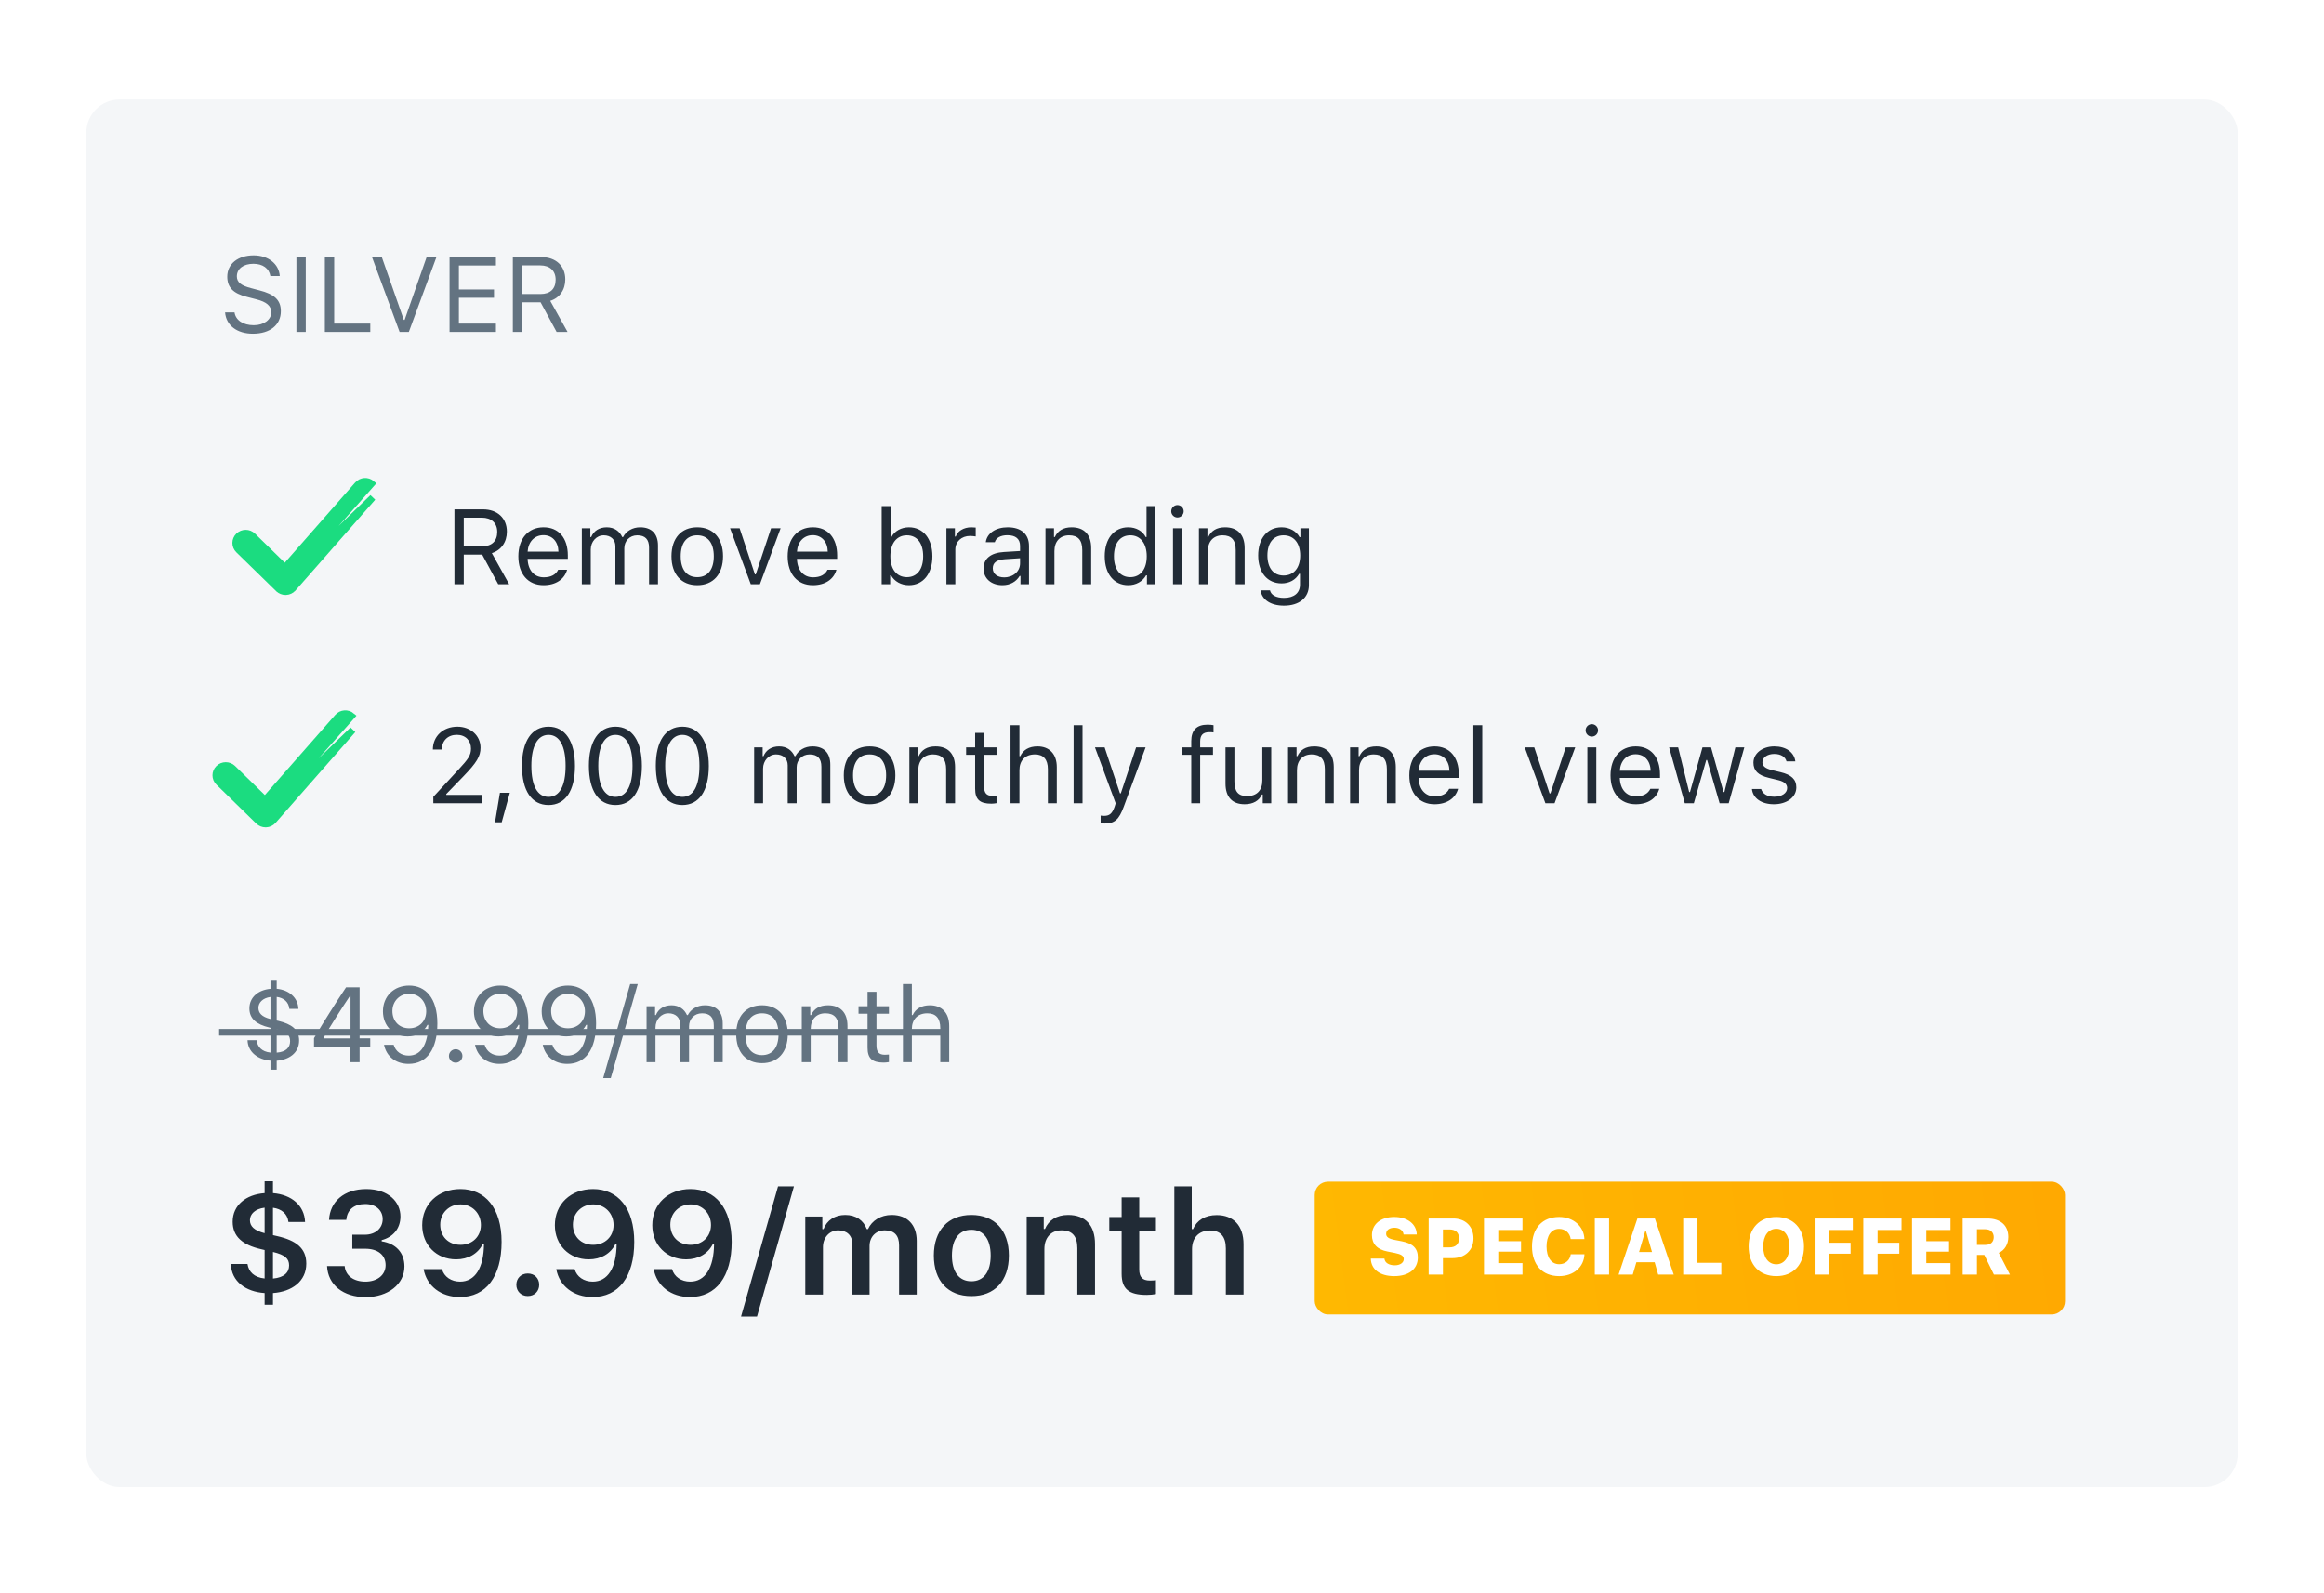 <svg width="350" height="240" viewBox="0 0 350 240" fill="none" xmlns="http://www.w3.org/2000/svg">
<g filter="url(#filter0_d)">
<rect x="13" y="15" width="324" height="209" rx="5" fill="#F4F6F8"/>
</g>
<path d="M33.898 47.055C34.047 49 35.695 50.266 38.086 50.266C40.664 50.266 42.297 48.945 42.297 46.875C42.297 45.219 41.359 44.312 39.023 43.727L37.844 43.414C36.289 43.016 35.672 42.508 35.672 41.625C35.672 40.484 36.664 39.734 38.164 39.734C39.57 39.734 40.523 40.422 40.719 41.578H42.133C42.016 39.758 40.391 38.461 38.211 38.461C35.828 38.461 34.227 39.758 34.227 41.672C34.227 43.273 35.109 44.195 37.148 44.711L38.594 45.086C40.148 45.477 40.852 46.086 40.852 47.047C40.852 48.164 39.734 48.984 38.219 48.984C36.617 48.984 35.492 48.234 35.32 47.055H33.898ZM46.047 50V38.727H44.641V50H46.047ZM55.766 48.734H50.328V38.727H48.922V50H55.766V48.734ZM61.57 50L65.727 38.727H64.25L60.938 48.18H60.812L57.5 38.727H56.023L60.18 50H61.57ZM74.688 48.734H69.109V44.859H74.398V43.609H69.109V39.992H74.688V38.727H67.703V50H74.688V48.734ZM78.641 39.977H81.352C82.805 39.977 83.68 40.781 83.68 42.133C83.68 43.516 82.859 44.289 81.414 44.289H78.641V39.977ZM78.641 45.539H81.414L83.828 50H85.477L82.867 45.32C84.281 44.875 85.133 43.656 85.133 42.086C85.133 40.055 83.711 38.727 81.539 38.727H77.234V50H78.641V45.539Z" fill="#637381"/>
<path d="M69.844 77.977H72.555C74.008 77.977 74.883 78.781 74.883 80.133C74.883 81.516 74.062 82.289 72.617 82.289H69.844V77.977ZM69.844 83.539H72.617L75.031 88H76.68L74.07 83.32C75.484 82.875 76.336 81.656 76.336 80.086C76.336 78.055 74.914 76.727 72.742 76.727H68.438V88H69.844V83.539ZM81.844 80.617C83.18 80.617 84.07 81.602 84.102 83.094H79.461C79.562 81.602 80.5 80.617 81.844 80.617ZM84.062 85.82C83.711 86.562 82.977 86.961 81.891 86.961C80.461 86.961 79.531 85.906 79.461 84.242V84.18H85.516V83.664C85.516 81.047 84.133 79.43 81.859 79.43C79.547 79.43 78.062 81.148 78.062 83.797C78.062 86.461 79.523 88.148 81.859 88.148C83.703 88.148 85.016 87.258 85.406 85.82H84.062ZM87.625 88H88.969V82.781C88.969 81.594 89.82 80.641 90.922 80.641C91.984 80.641 92.68 81.281 92.68 82.281V88H94.023V82.586C94.023 81.516 94.805 80.641 95.977 80.641C97.164 80.641 97.75 81.25 97.75 82.492V88H99.094V82.18C99.094 80.414 98.133 79.43 96.414 79.43C95.25 79.43 94.289 80.016 93.836 80.906H93.711C93.32 80.031 92.523 79.43 91.383 79.43C90.258 79.43 89.414 79.969 89.031 80.906H88.906V79.578H87.625V88ZM105.008 88.148C107.406 88.148 108.891 86.492 108.891 83.789C108.891 81.078 107.406 79.43 105.008 79.43C102.609 79.43 101.125 81.078 101.125 83.789C101.125 86.492 102.609 88.148 105.008 88.148ZM105.008 86.938C103.414 86.938 102.516 85.781 102.516 83.789C102.516 81.789 103.414 80.641 105.008 80.641C106.602 80.641 107.5 81.789 107.5 83.789C107.5 85.781 106.602 86.938 105.008 86.938ZM117.562 79.578H116.125L113.82 86.516H113.695L111.391 79.578H109.953L113.07 88H114.445L117.562 79.578ZM122.406 80.617C123.742 80.617 124.633 81.602 124.664 83.094H120.023C120.125 81.602 121.062 80.617 122.406 80.617ZM124.625 85.82C124.273 86.562 123.539 86.961 122.453 86.961C121.023 86.961 120.094 85.906 120.023 84.242V84.18H126.078V83.664C126.078 81.047 124.695 79.43 122.422 79.43C120.109 79.43 118.625 81.148 118.625 83.797C118.625 86.461 120.086 88.148 122.422 88.148C124.266 88.148 125.578 87.258 125.969 85.82H124.625ZM136.891 88.148C139.023 88.148 140.422 86.422 140.422 83.789C140.422 81.141 139.031 79.43 136.891 79.43C135.734 79.43 134.711 80 134.25 80.906H134.125V76.234H132.781V88H134.062V86.656H134.188C134.719 87.594 135.719 88.148 136.891 88.148ZM136.578 80.641C138.117 80.641 139.031 81.82 139.031 83.789C139.031 85.758 138.117 86.938 136.578 86.938C135.047 86.938 134.094 85.734 134.094 83.789C134.094 81.844 135.047 80.641 136.578 80.641ZM142.531 88H143.875V82.781C143.875 81.594 144.805 80.734 146.086 80.734C146.352 80.734 146.836 80.781 146.945 80.812V79.469C146.773 79.445 146.492 79.43 146.273 79.43C145.156 79.43 144.188 80.008 143.938 80.828H143.812V79.578H142.531V88ZM151.219 86.969C150.242 86.969 149.516 86.469 149.516 85.609C149.516 84.766 150.078 84.32 151.359 84.234L153.625 84.086V84.859C153.625 86.062 152.602 86.969 151.219 86.969ZM150.969 88.148C152.094 88.148 153.016 87.656 153.562 86.758H153.688V88H154.969V82.234C154.969 80.484 153.82 79.43 151.766 79.43C149.969 79.43 148.641 80.32 148.461 81.672H149.82C150.008 81.008 150.711 80.625 151.719 80.625C152.977 80.625 153.625 81.195 153.625 82.234V83L151.195 83.148C149.234 83.266 148.125 84.133 148.125 85.641C148.125 87.18 149.336 88.148 150.969 88.148ZM157.453 88H158.797V83.016C158.797 81.539 159.664 80.641 161.008 80.641C162.352 80.641 162.992 81.359 162.992 82.875V88H164.336V82.547C164.336 80.547 163.281 79.43 161.391 79.43C160.102 79.43 159.281 79.977 158.859 80.906H158.734V79.578H157.453V88ZM169.914 88.148C171.078 88.148 172.078 87.594 172.609 86.656H172.734V88H174.016V76.234H172.672V80.906H172.555C172.078 79.984 171.086 79.43 169.914 79.43C167.773 79.43 166.375 81.148 166.375 83.789C166.375 86.438 167.758 88.148 169.914 88.148ZM170.227 80.641C171.75 80.641 172.703 81.859 172.703 83.789C172.703 85.734 171.758 86.938 170.227 86.938C168.688 86.938 167.766 85.758 167.766 83.789C167.766 81.828 168.695 80.641 170.227 80.641ZM176.656 88H178V79.578H176.656V88ZM177.328 77.953C177.844 77.953 178.266 77.531 178.266 77.016C178.266 76.5 177.844 76.078 177.328 76.078C176.812 76.078 176.391 76.5 176.391 77.016C176.391 77.531 176.812 77.953 177.328 77.953ZM180.562 88H181.906V83.016C181.906 81.539 182.773 80.641 184.117 80.641C185.461 80.641 186.102 81.359 186.102 82.875V88H187.445V82.547C187.445 80.547 186.391 79.43 184.5 79.43C183.211 79.43 182.391 79.977 181.969 80.906H181.844V79.578H180.562V88ZM193.312 86.688C191.75 86.688 190.875 85.5 190.875 83.664C190.875 81.828 191.75 80.641 193.312 80.641C194.867 80.641 195.812 81.828 195.812 83.664C195.812 85.5 194.875 86.688 193.312 86.688ZM193.375 91.234C195.672 91.234 197.125 90.031 197.125 88.148V79.578H195.844V80.914H195.719C195.234 80.008 194.195 79.43 193.016 79.43C190.852 79.43 189.484 81.141 189.484 83.664C189.484 86.188 190.836 87.875 193.016 87.875C194.172 87.875 195.125 87.352 195.656 86.422H195.781V88.078C195.781 89.32 194.883 90.062 193.375 90.062C192.164 90.062 191.414 89.617 191.266 88.93H189.844C190.047 90.32 191.344 91.234 193.375 91.234Z" fill="#212B36"/>
<path d="M41.672 155.055L41.719 155.062C43.266 155.438 43.688 155.984 43.688 156.844C43.688 157.742 43.125 158.453 41.672 158.562V155.055ZM40.734 153.5C39.391 153.164 38.922 152.578 38.922 151.812C38.922 151.055 39.547 150.336 40.734 150.18V153.5ZM41.672 153.727V150.172C42.727 150.305 43.477 150.922 43.578 151.977H44.938C44.883 150.25 43.477 149.109 41.672 148.945V147.594H40.734V148.953C38.883 149.117 37.562 150.227 37.562 151.906C37.562 153.445 38.609 154.312 40.555 154.781L40.734 154.828V158.555C39.383 158.406 38.781 157.664 38.641 156.688H37.281C37.336 158.508 38.875 159.609 40.734 159.773V161.133H41.672V159.781C43.516 159.641 45.047 158.617 45.047 156.734C45.047 155.094 43.922 154.266 41.914 153.781L41.672 153.727ZM52.781 160H54.156V157.664H55.758V156.406H54.156V148.727H52.117C50.539 151.078 48.812 153.828 47.289 156.383V157.664H52.781V160ZM48.727 156.32C49.953 154.25 51.43 151.922 52.695 150.031H52.789V156.414H48.727V156.32ZM61.531 160.258C64.289 160.258 65.867 158.039 65.867 154.164C65.867 150.328 64.055 148.461 61.625 148.461C59.312 148.461 57.672 150.078 57.672 152.344C57.672 154.531 59.227 156.117 61.375 156.117C62.719 156.117 63.82 155.477 64.375 154.383H64.5C64.422 157.383 63.383 159.008 61.547 159.008C60.438 159.008 59.578 158.391 59.281 157.375H57.836C58.188 159.148 59.617 160.258 61.531 160.258ZM61.625 154.898C60.133 154.898 59.094 153.836 59.094 152.297C59.094 150.82 60.195 149.695 61.641 149.695C63.086 149.695 64.188 150.836 64.188 152.344C64.188 153.836 63.117 154.898 61.625 154.898ZM68.625 160.078C69.188 160.078 69.641 159.617 69.641 159.062C69.641 158.5 69.188 158.047 68.625 158.047C68.07 158.047 67.609 158.5 67.609 159.062C67.609 159.617 68.07 160.078 68.625 160.078ZM75.234 160.258C77.992 160.258 79.57 158.039 79.57 154.164C79.57 150.328 77.758 148.461 75.328 148.461C73.016 148.461 71.375 150.078 71.375 152.344C71.375 154.531 72.93 156.117 75.078 156.117C76.422 156.117 77.523 155.477 78.078 154.383H78.203C78.125 157.383 77.086 159.008 75.25 159.008C74.141 159.008 73.281 158.391 72.984 157.375H71.539C71.891 159.148 73.32 160.258 75.234 160.258ZM75.328 154.898C73.836 154.898 72.797 153.836 72.797 152.297C72.797 150.82 73.898 149.695 75.344 149.695C76.789 149.695 77.891 150.836 77.891 152.344C77.891 153.836 76.82 154.898 75.328 154.898ZM85.438 160.258C88.195 160.258 89.773 158.039 89.773 154.164C89.773 150.328 87.961 148.461 85.531 148.461C83.219 148.461 81.578 150.078 81.578 152.344C81.578 154.531 83.133 156.117 85.281 156.117C86.625 156.117 87.727 155.477 88.281 154.383H88.406C88.328 157.383 87.289 159.008 85.453 159.008C84.344 159.008 83.484 158.391 83.188 157.375H81.742C82.094 159.148 83.523 160.258 85.438 160.258ZM85.531 154.898C84.039 154.898 83 153.836 83 152.297C83 150.82 84.102 149.695 85.547 149.695C86.992 149.695 88.094 150.836 88.094 152.344C88.094 153.836 87.023 154.898 85.531 154.898ZM91.984 162.398L96.047 148.234H94.906L90.844 162.398H91.984ZM97.375 160H98.719V154.781C98.719 153.594 99.57 152.641 100.672 152.641C101.734 152.641 102.43 153.281 102.43 154.281V160H103.773V154.586C103.773 153.516 104.555 152.641 105.727 152.641C106.914 152.641 107.5 153.25 107.5 154.492V160H108.844V154.18C108.844 152.414 107.883 151.43 106.164 151.43C105 151.43 104.039 152.016 103.586 152.906H103.461C103.07 152.031 102.273 151.43 101.133 151.43C100.008 151.43 99.164 151.969 98.781 152.906H98.656V151.578H97.375V160ZM114.758 160.148C117.156 160.148 118.641 158.492 118.641 155.789C118.641 153.078 117.156 151.43 114.758 151.43C112.359 151.43 110.875 153.078 110.875 155.789C110.875 158.492 112.359 160.148 114.758 160.148ZM114.758 158.938C113.164 158.938 112.266 157.781 112.266 155.789C112.266 153.789 113.164 152.641 114.758 152.641C116.352 152.641 117.25 153.789 117.25 155.789C117.25 157.781 116.352 158.938 114.758 158.938ZM120.75 160H122.094V155.016C122.094 153.539 122.961 152.641 124.305 152.641C125.648 152.641 126.289 153.359 126.289 154.875V160H127.633V154.547C127.633 152.547 126.578 151.43 124.688 151.43C123.398 151.43 122.578 151.977 122.156 152.906H122.031V151.578H120.75V160ZM130.656 149.398V151.578H129.297V152.703H130.656V157.812C130.656 159.422 131.352 160.062 133.086 160.062C133.352 160.062 133.609 160.031 133.875 159.984V158.852C133.625 158.875 133.492 158.883 133.25 158.883C132.375 158.883 132 158.461 132 157.469V152.703H133.875V151.578H132V149.398H130.656ZM135.984 160H137.328V155.016C137.328 153.594 138.156 152.641 139.664 152.641C140.938 152.641 141.609 153.383 141.609 154.875V160H142.953V154.547C142.953 152.57 141.828 151.43 140.047 151.43C138.758 151.43 137.875 151.977 137.453 152.906H137.328V148.234H135.984V160Z" fill="#637381"/>
<path d="M41.11 188.587C42.958 189.038 43.538 189.597 43.538 190.617C43.538 191.681 42.786 192.443 41.11 192.594V188.587ZM39.853 185.762C38.274 185.343 37.641 184.72 37.641 183.796C37.641 182.883 38.403 182.099 39.853 181.916V185.762ZM41.11 186.052V181.927C42.399 182.099 43.291 182.818 43.441 184.075H45.944C45.848 181.594 43.914 179.95 41.11 179.725V177.941H39.853V179.725C37.05 179.929 35.041 181.54 35.041 184.032C35.041 186.288 36.556 187.534 39.306 188.168L39.853 188.297V192.583C38.253 192.411 37.458 191.573 37.275 190.402H34.773C34.848 193.023 37.007 194.581 39.853 194.774V196.536H41.11V194.774C43.968 194.57 46.127 193.002 46.127 190.349C46.127 188.018 44.591 186.847 41.712 186.191L41.11 186.052ZM53.056 188.104H55C56.912 188.104 58.072 189.049 58.072 190.574C58.072 192.057 56.815 193.056 55.032 193.056C53.238 193.056 52.024 192.143 51.906 190.714H49.253C49.382 193.539 51.691 195.387 55.065 195.387C58.416 195.387 60.908 193.453 60.908 190.778C60.908 188.673 59.587 187.309 57.481 186.986V186.804C59.125 186.374 60.296 185.128 60.307 183.259C60.317 181.024 58.459 179.112 55.161 179.112C51.799 179.112 49.693 181.014 49.554 183.753H52.153C52.272 182.228 53.324 181.368 55.011 181.368C56.654 181.368 57.632 182.367 57.632 183.635C57.632 185.021 56.536 185.987 54.946 185.987H53.056V188.104ZM69.255 195.376C73.197 195.376 75.539 192.293 75.539 187.072C75.539 181.948 73.047 179.112 69.341 179.112C65.968 179.112 63.583 181.379 63.583 184.559C63.583 187.534 65.731 189.704 68.686 189.704C70.501 189.704 71.973 188.866 72.703 187.395H72.886C72.853 190.982 71.554 193.056 69.287 193.056C67.955 193.056 66.892 192.336 66.559 191.176H63.798C64.249 193.711 66.419 195.376 69.255 195.376ZM69.352 187.513C67.547 187.513 66.301 186.267 66.301 184.473C66.301 182.743 67.611 181.422 69.362 181.422C71.113 181.422 72.424 182.765 72.424 184.526C72.424 186.256 71.145 187.513 69.352 187.513ZM79.481 195.226C80.502 195.226 81.2 194.495 81.2 193.528C81.2 192.551 80.502 191.831 79.481 191.831C78.472 191.831 77.763 192.551 77.763 193.528C77.763 194.495 78.472 195.226 79.481 195.226ZM89.235 195.376C93.178 195.376 95.519 192.293 95.519 187.072C95.519 181.948 93.027 179.112 89.321 179.112C85.948 179.112 83.564 181.379 83.564 184.559C83.564 187.534 85.712 189.704 88.666 189.704C90.481 189.704 91.953 188.866 92.684 187.395H92.866C92.834 190.982 91.534 193.056 89.268 193.056C87.936 193.056 86.872 192.336 86.539 191.176H83.778C84.23 193.711 86.399 195.376 89.235 195.376ZM89.332 187.513C87.527 187.513 86.281 186.267 86.281 184.473C86.281 182.743 87.592 181.422 89.343 181.422C91.094 181.422 92.404 182.765 92.404 184.526C92.404 186.256 91.126 187.513 89.332 187.513ZM103.909 195.376C107.852 195.376 110.193 192.293 110.193 187.072C110.193 181.948 107.701 179.112 103.995 179.112C100.622 179.112 98.237 181.379 98.237 184.559C98.237 187.534 100.386 189.704 103.34 189.704C105.155 189.704 106.627 188.866 107.357 187.395H107.54C107.508 190.982 106.208 193.056 103.941 193.056C102.609 193.056 101.546 192.336 101.213 191.176H98.452C98.903 193.711 101.073 195.376 103.909 195.376ZM104.006 187.513C102.201 187.513 100.955 186.267 100.955 184.473C100.955 182.743 102.266 181.422 104.017 181.422C105.768 181.422 107.078 182.765 107.078 184.526C107.078 186.256 105.8 187.513 104.006 187.513ZM114.007 198.319L119.571 178.704H117.176L111.601 198.319H114.007ZM121.279 195H123.943V187.856C123.943 186.417 124.921 185.332 126.242 185.332C127.553 185.332 128.369 186.116 128.369 187.405V195H130.958V187.685C130.958 186.342 131.871 185.332 133.257 185.332C134.686 185.332 135.405 186.084 135.405 187.599V195H138.059V186.922C138.059 184.483 136.641 183.012 134.288 183.012C132.655 183.012 131.302 183.86 130.722 185.149H130.539C130.045 183.828 128.917 183.012 127.295 183.012C125.737 183.012 124.534 183.807 124.029 185.149H123.847V183.248H121.279V195ZM146.287 195.236C149.8 195.236 151.938 192.938 151.938 189.124C151.938 185.321 149.789 183.012 146.287 183.012C142.796 183.012 140.637 185.332 140.637 189.124C140.637 192.938 142.764 195.236 146.287 195.236ZM146.287 193.002C144.429 193.002 143.365 191.584 143.365 189.124C143.365 186.675 144.429 185.246 146.287 185.246C148.135 185.246 149.198 186.675 149.198 189.124C149.198 191.584 148.146 193.002 146.287 193.002ZM154.623 195H157.287V188.157C157.287 186.428 158.286 185.332 159.876 185.332C161.498 185.332 162.25 186.234 162.25 188.028V195H164.914V187.395C164.914 184.591 163.485 183.012 160.864 183.012C159.113 183.012 157.932 183.817 157.373 185.128H157.19V183.248H154.623V195ZM168.921 180.369V183.323H167.062V185.45H168.921V191.863C168.921 194.141 169.995 195.054 172.691 195.054C173.207 195.054 173.701 195 174.088 194.925V192.841C173.766 192.873 173.562 192.895 173.186 192.895C172.068 192.895 171.574 192.379 171.574 191.219V185.45H174.088V183.323H171.574V180.369H168.921ZM176.859 195H179.523V188.179C179.523 186.492 180.501 185.354 182.252 185.354C183.799 185.354 184.615 186.267 184.615 188.05V195H187.279V187.416C187.279 184.623 185.754 183.033 183.24 183.033C181.489 183.033 180.232 183.828 179.674 185.149H179.48V178.704H176.859V195Z" fill="#212B36"/>
<path d="M41.944 88.696C41.943 88.696 41.943 88.696 41.943 88.696L35.944 82.837C35.352 82.259 35.352 81.319 35.944 80.741C36.529 80.169 37.471 80.169 38.057 80.741L42.915 85.486L53.865 73.012C53.865 73.012 53.865 73.012 53.865 73.012C54.405 72.396 55.346 72.327 55.971 72.852L41.944 88.696ZM41.944 88.696C42.226 88.973 42.607 89.125 43 89.125L43.002 89.125C43.013 89.125 43.037 89.125 43.065 89.123C43.474 89.106 43.863 88.924 44.135 88.613C44.135 88.612 44.136 88.612 44.136 88.612L56.134 74.941L41.944 88.696Z" fill="#1BDC80" stroke="#1BDC80"/>
<path d="M65.188 112.906H66.547C66.547 111.57 67.445 110.688 68.797 110.688C70.125 110.688 70.93 111.578 70.93 112.773C70.93 113.766 70.508 114.352 69.07 115.906L65.258 120.031V121H72.555V119.734H67.211V119.609L69.773 116.961C71.805 114.859 72.367 113.922 72.367 112.625C72.367 110.797 70.859 109.461 68.891 109.461C66.734 109.461 65.188 110.898 65.188 112.906ZM75.555 123.867L76.781 119.422H75.289L74.547 123.867H75.555ZM82.609 121.266C85.141 121.266 86.594 119.125 86.594 115.383C86.594 111.648 85.117 109.461 82.609 109.461C80.086 109.461 78.609 111.641 78.609 115.359C78.609 119.109 80.07 121.266 82.609 121.266ZM82.609 120.039C80.945 120.039 80.023 118.375 80.023 115.359C80.023 112.383 80.961 110.695 82.609 110.695C84.258 110.695 85.18 112.367 85.18 115.359C85.18 118.383 84.273 120.039 82.609 120.039ZM92.688 121.266C95.219 121.266 96.672 119.125 96.672 115.383C96.672 111.648 95.195 109.461 92.688 109.461C90.164 109.461 88.688 111.641 88.688 115.359C88.688 119.109 90.148 121.266 92.688 121.266ZM92.688 120.039C91.023 120.039 90.102 118.375 90.102 115.359C90.102 112.383 91.039 110.695 92.688 110.695C94.336 110.695 95.258 112.367 95.258 115.359C95.258 118.383 94.352 120.039 92.688 120.039ZM102.766 121.266C105.297 121.266 106.75 119.125 106.75 115.383C106.75 111.648 105.273 109.461 102.766 109.461C100.242 109.461 98.766 111.641 98.766 115.359C98.766 119.109 100.227 121.266 102.766 121.266ZM102.766 120.039C101.102 120.039 100.18 118.375 100.18 115.359C100.18 112.383 101.117 110.695 102.766 110.695C104.414 110.695 105.336 112.367 105.336 115.359C105.336 118.383 104.43 120.039 102.766 120.039ZM113.578 121H114.922V115.781C114.922 114.594 115.773 113.641 116.875 113.641C117.938 113.641 118.633 114.281 118.633 115.281V121H119.977V115.586C119.977 114.516 120.758 113.641 121.93 113.641C123.117 113.641 123.703 114.25 123.703 115.492V121H125.047V115.18C125.047 113.414 124.086 112.43 122.367 112.43C121.203 112.43 120.242 113.016 119.789 113.906H119.664C119.273 113.031 118.477 112.43 117.336 112.43C116.211 112.43 115.367 112.969 114.984 113.906H114.859V112.578H113.578V121ZM130.961 121.148C133.359 121.148 134.844 119.492 134.844 116.789C134.844 114.078 133.359 112.43 130.961 112.43C128.562 112.43 127.078 114.078 127.078 116.789C127.078 119.492 128.562 121.148 130.961 121.148ZM130.961 119.938C129.367 119.938 128.469 118.781 128.469 116.789C128.469 114.789 129.367 113.641 130.961 113.641C132.555 113.641 133.453 114.789 133.453 116.789C133.453 118.781 132.555 119.938 130.961 119.938ZM136.953 121H138.297V116.016C138.297 114.539 139.164 113.641 140.508 113.641C141.852 113.641 142.492 114.359 142.492 115.875V121H143.836V115.547C143.836 113.547 142.781 112.43 140.891 112.43C139.602 112.43 138.781 112.977 138.359 113.906H138.234V112.578H136.953V121ZM146.859 110.398V112.578H145.5V113.703H146.859V118.812C146.859 120.422 147.555 121.062 149.289 121.062C149.555 121.062 149.812 121.031 150.078 120.984V119.852C149.828 119.875 149.695 119.883 149.453 119.883C148.578 119.883 148.203 119.461 148.203 118.469V113.703H150.078V112.578H148.203V110.398H146.859ZM152.188 121H153.531V116.016C153.531 114.594 154.359 113.641 155.867 113.641C157.141 113.641 157.812 114.383 157.812 115.875V121H159.156V115.547C159.156 113.57 158.031 112.43 156.25 112.43C154.961 112.43 154.078 112.977 153.656 113.906H153.531V109.234H152.188V121ZM161.688 121H163.031V109.234H161.688V121ZM166.359 124.047C167.852 124.047 168.523 123.469 169.242 121.516L172.531 112.578H171.102L168.797 119.508H168.672L166.359 112.578H164.906L168.023 121.008L167.867 121.508C167.516 122.523 167.094 122.891 166.32 122.891C166.133 122.891 165.922 122.883 165.758 122.852V124C165.945 124.031 166.18 124.047 166.359 124.047ZM179.406 121H180.75V113.703H182.68V112.578H180.75V111.68C180.75 110.758 181.156 110.289 182.125 110.289C182.367 110.289 182.594 110.297 182.758 110.328V109.234C182.477 109.18 182.18 109.156 181.852 109.156C180.25 109.156 179.406 109.961 179.406 111.641V112.578H178.008V113.703H179.406V121ZM191.453 112.578H190.109V117.562C190.109 119.039 189.297 119.922 187.812 119.922C186.469 119.922 185.906 119.219 185.906 117.703V112.578H184.562V118.031C184.562 120.023 185.547 121.148 187.438 121.148C188.727 121.148 189.625 120.617 190.047 119.68H190.172V121H191.453V112.578ZM193.984 121H195.328V116.016C195.328 114.539 196.195 113.641 197.539 113.641C198.883 113.641 199.523 114.359 199.523 115.875V121H200.867V115.547C200.867 113.547 199.812 112.43 197.922 112.43C196.633 112.43 195.812 112.977 195.391 113.906H195.266V112.578H193.984V121ZM203.328 121H204.672V116.016C204.672 114.539 205.539 113.641 206.883 113.641C208.227 113.641 208.867 114.359 208.867 115.875V121H210.211V115.547C210.211 113.547 209.156 112.43 207.266 112.43C205.977 112.43 205.156 112.977 204.734 113.906H204.609V112.578H203.328V121ZM216.031 113.617C217.367 113.617 218.258 114.602 218.289 116.094H213.648C213.75 114.602 214.688 113.617 216.031 113.617ZM218.25 118.82C217.898 119.562 217.164 119.961 216.078 119.961C214.648 119.961 213.719 118.906 213.648 117.242V117.18H219.703V116.664C219.703 114.047 218.32 112.43 216.047 112.43C213.734 112.43 212.25 114.148 212.25 116.797C212.25 119.461 213.711 121.148 216.047 121.148C217.891 121.148 219.203 120.258 219.594 118.82H218.25ZM221.891 121H223.234V109.234H221.891V121ZM237.234 112.578H235.797L233.492 119.516H233.367L231.062 112.578H229.625L232.742 121H234.117L237.234 112.578ZM239.062 121H240.406V112.578H239.062V121ZM239.734 110.953C240.25 110.953 240.672 110.531 240.672 110.016C240.672 109.5 240.25 109.078 239.734 109.078C239.219 109.078 238.797 109.5 238.797 110.016C238.797 110.531 239.219 110.953 239.734 110.953ZM246.328 113.617C247.664 113.617 248.555 114.602 248.586 116.094H243.945C244.047 114.602 244.984 113.617 246.328 113.617ZM248.547 118.82C248.195 119.562 247.461 119.961 246.375 119.961C244.945 119.961 244.016 118.906 243.945 117.242V117.18H250V116.664C250 114.047 248.617 112.43 246.344 112.43C244.031 112.43 242.547 114.148 242.547 116.797C242.547 119.461 244.008 121.148 246.344 121.148C248.188 121.148 249.5 120.258 249.891 118.82H248.547ZM262.703 112.578H261.352L259.695 119.312H259.57L257.688 112.578H256.398L254.516 119.312H254.391L252.734 112.578H251.375L253.734 121H255.094L256.969 114.484H257.094L258.977 121H260.344L262.703 112.578ZM264.07 114.883C264.07 116.102 264.789 116.781 266.367 117.164L267.812 117.516C268.711 117.734 269.148 118.125 269.148 118.703C269.148 119.477 268.336 120.016 267.203 120.016C266.125 120.016 265.453 119.562 265.227 118.852H263.844C263.992 120.25 265.281 121.148 267.156 121.148C269.07 121.148 270.531 120.109 270.531 118.602C270.531 117.391 269.766 116.703 268.18 116.32L266.883 116.008C265.891 115.766 265.422 115.406 265.422 114.828C265.422 114.078 266.203 113.57 267.203 113.57C268.219 113.57 268.875 114.016 269.055 114.688H270.383C270.203 113.305 268.977 112.43 267.211 112.43C265.422 112.43 264.07 113.484 264.07 114.883Z" fill="#212B36"/>
<path d="M38.944 123.696C38.943 123.696 38.943 123.696 38.943 123.696L32.944 117.837C32.352 117.259 32.352 116.319 32.944 115.741C33.529 115.169 34.471 115.169 35.057 115.741L39.915 120.486L50.865 108.012C50.865 108.012 50.865 108.012 50.865 108.012C51.405 107.396 52.346 107.327 52.971 107.852L38.944 123.696ZM38.944 123.696C39.226 123.973 39.607 124.125 40 124.125L40.002 124.125C40.013 124.125 40.037 124.125 40.065 124.123C40.474 124.106 40.863 123.924 41.135 123.613C41.135 123.612 41.136 123.612 41.136 123.612L53.134 109.941L38.944 123.696Z" fill="#1BDC80" stroke="#1BDC80"/>
<line x1="33" y1="155.5" x2="142" y2="155.5" stroke="#637381"/>
<rect x="198" y="178" width="113" height="20" rx="2" fill="url(#paint0_linear)"/>
<path d="M206.447 189.592C206.482 191.221 207.83 192.229 209.969 192.229C212.184 192.229 213.531 191.162 213.531 189.398C213.531 188.057 212.781 187.301 211.111 186.979L210.021 186.768C209.131 186.592 208.756 186.322 208.756 185.859C208.756 185.297 209.254 184.939 210.01 184.939C210.766 184.939 211.334 185.355 211.381 185.953H213.367C213.332 184.389 211.961 183.316 209.98 183.316C207.941 183.316 206.617 184.4 206.617 186.053C206.617 187.383 207.414 188.227 208.961 188.52L210.074 188.742C211.041 188.936 211.41 189.188 211.41 189.656C211.41 190.213 210.859 190.6 210.057 190.6C209.166 190.6 208.551 190.207 208.498 189.592H206.447ZM215.16 183.545V192H217.311V189.521H218.734C220.615 189.521 221.91 188.344 221.91 186.545C221.91 184.729 220.68 183.545 218.863 183.545H215.16ZM217.311 185.197H218.295C219.203 185.197 219.736 185.66 219.736 186.551C219.736 187.43 219.197 187.898 218.283 187.898H217.311V185.197ZM229.287 190.271H225.643V188.543H229.07V186.961H225.643V185.273H229.287V183.545H223.492V192H229.287V190.271ZM234.812 192.229C236.98 192.229 238.551 190.863 238.621 188.93H236.559C236.436 189.838 235.744 190.436 234.818 190.436C233.635 190.436 232.914 189.416 232.914 187.764C232.914 186.117 233.635 185.109 234.812 185.109C235.738 185.109 236.436 185.73 236.547 186.65H238.615C238.551 184.734 236.939 183.316 234.812 183.316C232.275 183.316 230.723 185.01 230.723 187.77C230.723 190.529 232.281 192.229 234.812 192.229ZM242.33 192V183.545H240.18V192H242.33ZM249.725 192H252.068L249.227 183.545H246.596L243.76 192H245.893L246.438 190.143H249.197L249.725 192ZM247.773 185.449H247.885L248.793 188.596H246.848L247.773 185.449ZM259.234 190.225H255.643V183.545H253.492V192H259.234V190.225ZM267.52 183.316C264.977 183.316 263.348 185.021 263.348 187.77C263.348 190.523 264.965 192.229 267.52 192.229C270.062 192.229 271.686 190.523 271.686 187.77C271.686 185.021 270.057 183.316 267.52 183.316ZM267.52 185.098C268.703 185.098 269.494 186.141 269.494 187.77C269.494 189.404 268.703 190.447 267.52 190.447C266.318 190.447 265.539 189.404 265.539 187.77C265.539 186.141 266.33 185.098 267.52 185.098ZM275.436 192V188.848H278.705V187.201H275.436V185.273H279.039V183.545H273.285V192H275.436ZM282.771 192V188.848H286.041V187.201H282.771V185.273H286.375V183.545H280.621V192H282.771ZM293.752 190.271H290.107V188.543H293.535V186.961H290.107V185.273H293.752V183.545H287.957V192H293.752V190.271ZM297.736 185.168H299.002C299.77 185.168 300.268 185.631 300.268 186.352C300.268 187.084 299.799 187.523 299.008 187.523H297.736V185.168ZM297.736 189.041H298.85L300.297 192H302.711L301.023 188.725C301.949 188.32 302.465 187.371 302.465 186.334C302.465 184.588 301.281 183.545 299.307 183.545H295.586V192H297.736V189.041Z" fill="white"/>
<defs>
<filter id="filter0_d" x="5" y="7" width="340" height="225" filterUnits="userSpaceOnUse" color-interpolation-filters="sRGB">
<feFlood flood-opacity="0" result="BackgroundImageFix"/>
<feColorMatrix in="SourceAlpha" type="matrix" values="0 0 0 0 0 0 0 0 0 0 0 0 0 0 0 0 0 0 127 0"/>
<feOffset/>
<feGaussianBlur stdDeviation="4"/>
<feColorMatrix type="matrix" values="0 0 0 0 0 0 0 0 0 0 0 0 0 0 0 0 0 0 0.13 0"/>
<feBlend mode="normal" in2="BackgroundImageFix" result="effect1_dropShadow"/>
<feBlend mode="normal" in="SourceGraphic" in2="effect1_dropShadow" result="shape"/>
</filter>
<linearGradient id="paint0_linear" x1="198" y1="188" x2="309.063" y2="173.334" gradientUnits="userSpaceOnUse">
<stop stop-color="#FFB801"/>
<stop offset="1" stop-color="#FFA901"/>
</linearGradient>
</defs>
</svg>

